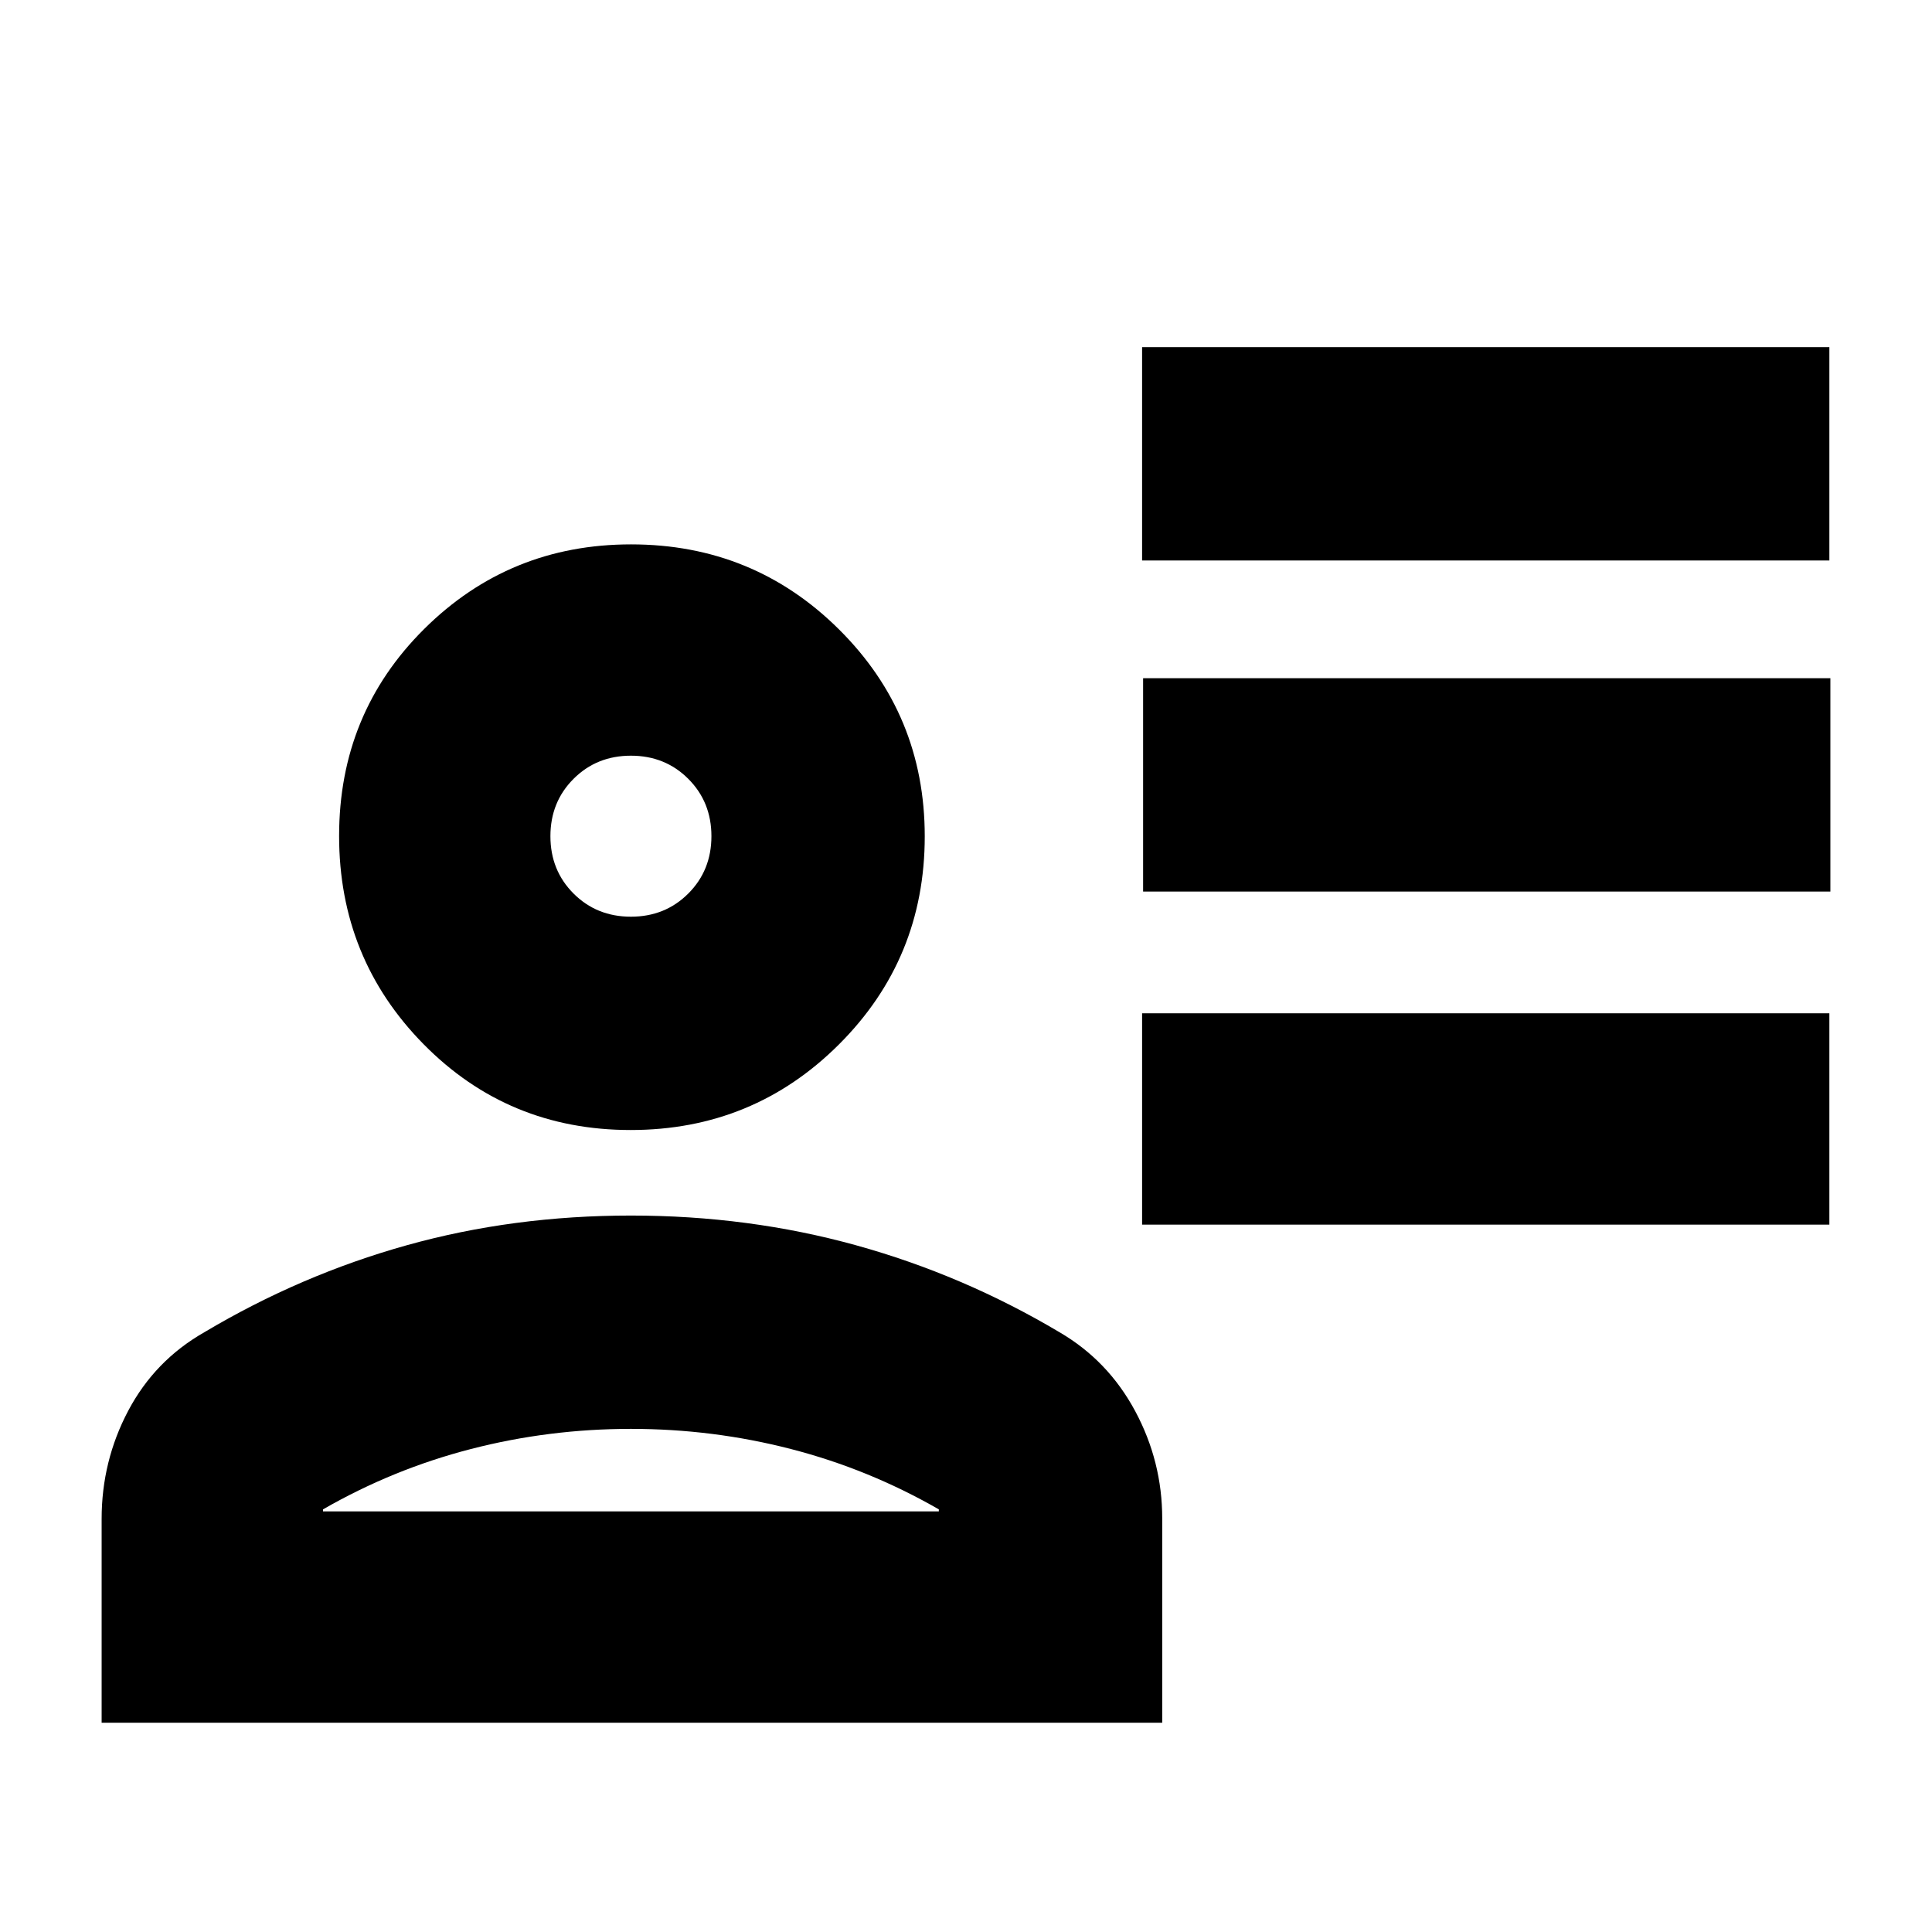 <svg xmlns="http://www.w3.org/2000/svg" height="24" viewBox="0 -960 960 960" width="24"><path d="M567.5-681.5v-106H909v106H567.5ZM568-517v-106h341.5v106H568Zm-.5 165.5v-105H909v105H567.5Zm-254.118-47q-60.882 0-102.882-42.618-42-42.617-42-103.5 0-60.882 42.309-102.882 42.309-42 102.75-42 60.858 0 103.399 42.309 42.542 42.309 42.542 102.75 0 60.858-42.618 103.399-42.617 42.542-103.5 42.542ZM50.5-104v-101.273q0-28.727 13.197-53.707Q76.895-283.959 101.5-298q47.866-28.5 100.65-43.25Q254.934-356 313.467-356q58.533 0 111.822 14.75Q478.579-326.5 526.5-298q24.105 14.086 37.553 39.143Q577.5-233.8 577.5-205.5V-104h-527Zm110-106v1h306v-1q-34.773-20-73.519-30-38.747-10-79.481-10-40.734 0-79.481 10-38.746 10-73.519 30Zm153-294.5q17 0 28.5-11.5t11.5-28.5q0-17-11.5-28.5t-28.5-11.5q-17 0-28.5 11.5t-11.5 28.5q0 17 11.5 28.5t28.5 11.5Zm0-40Zm0 335.5Z"/></svg>